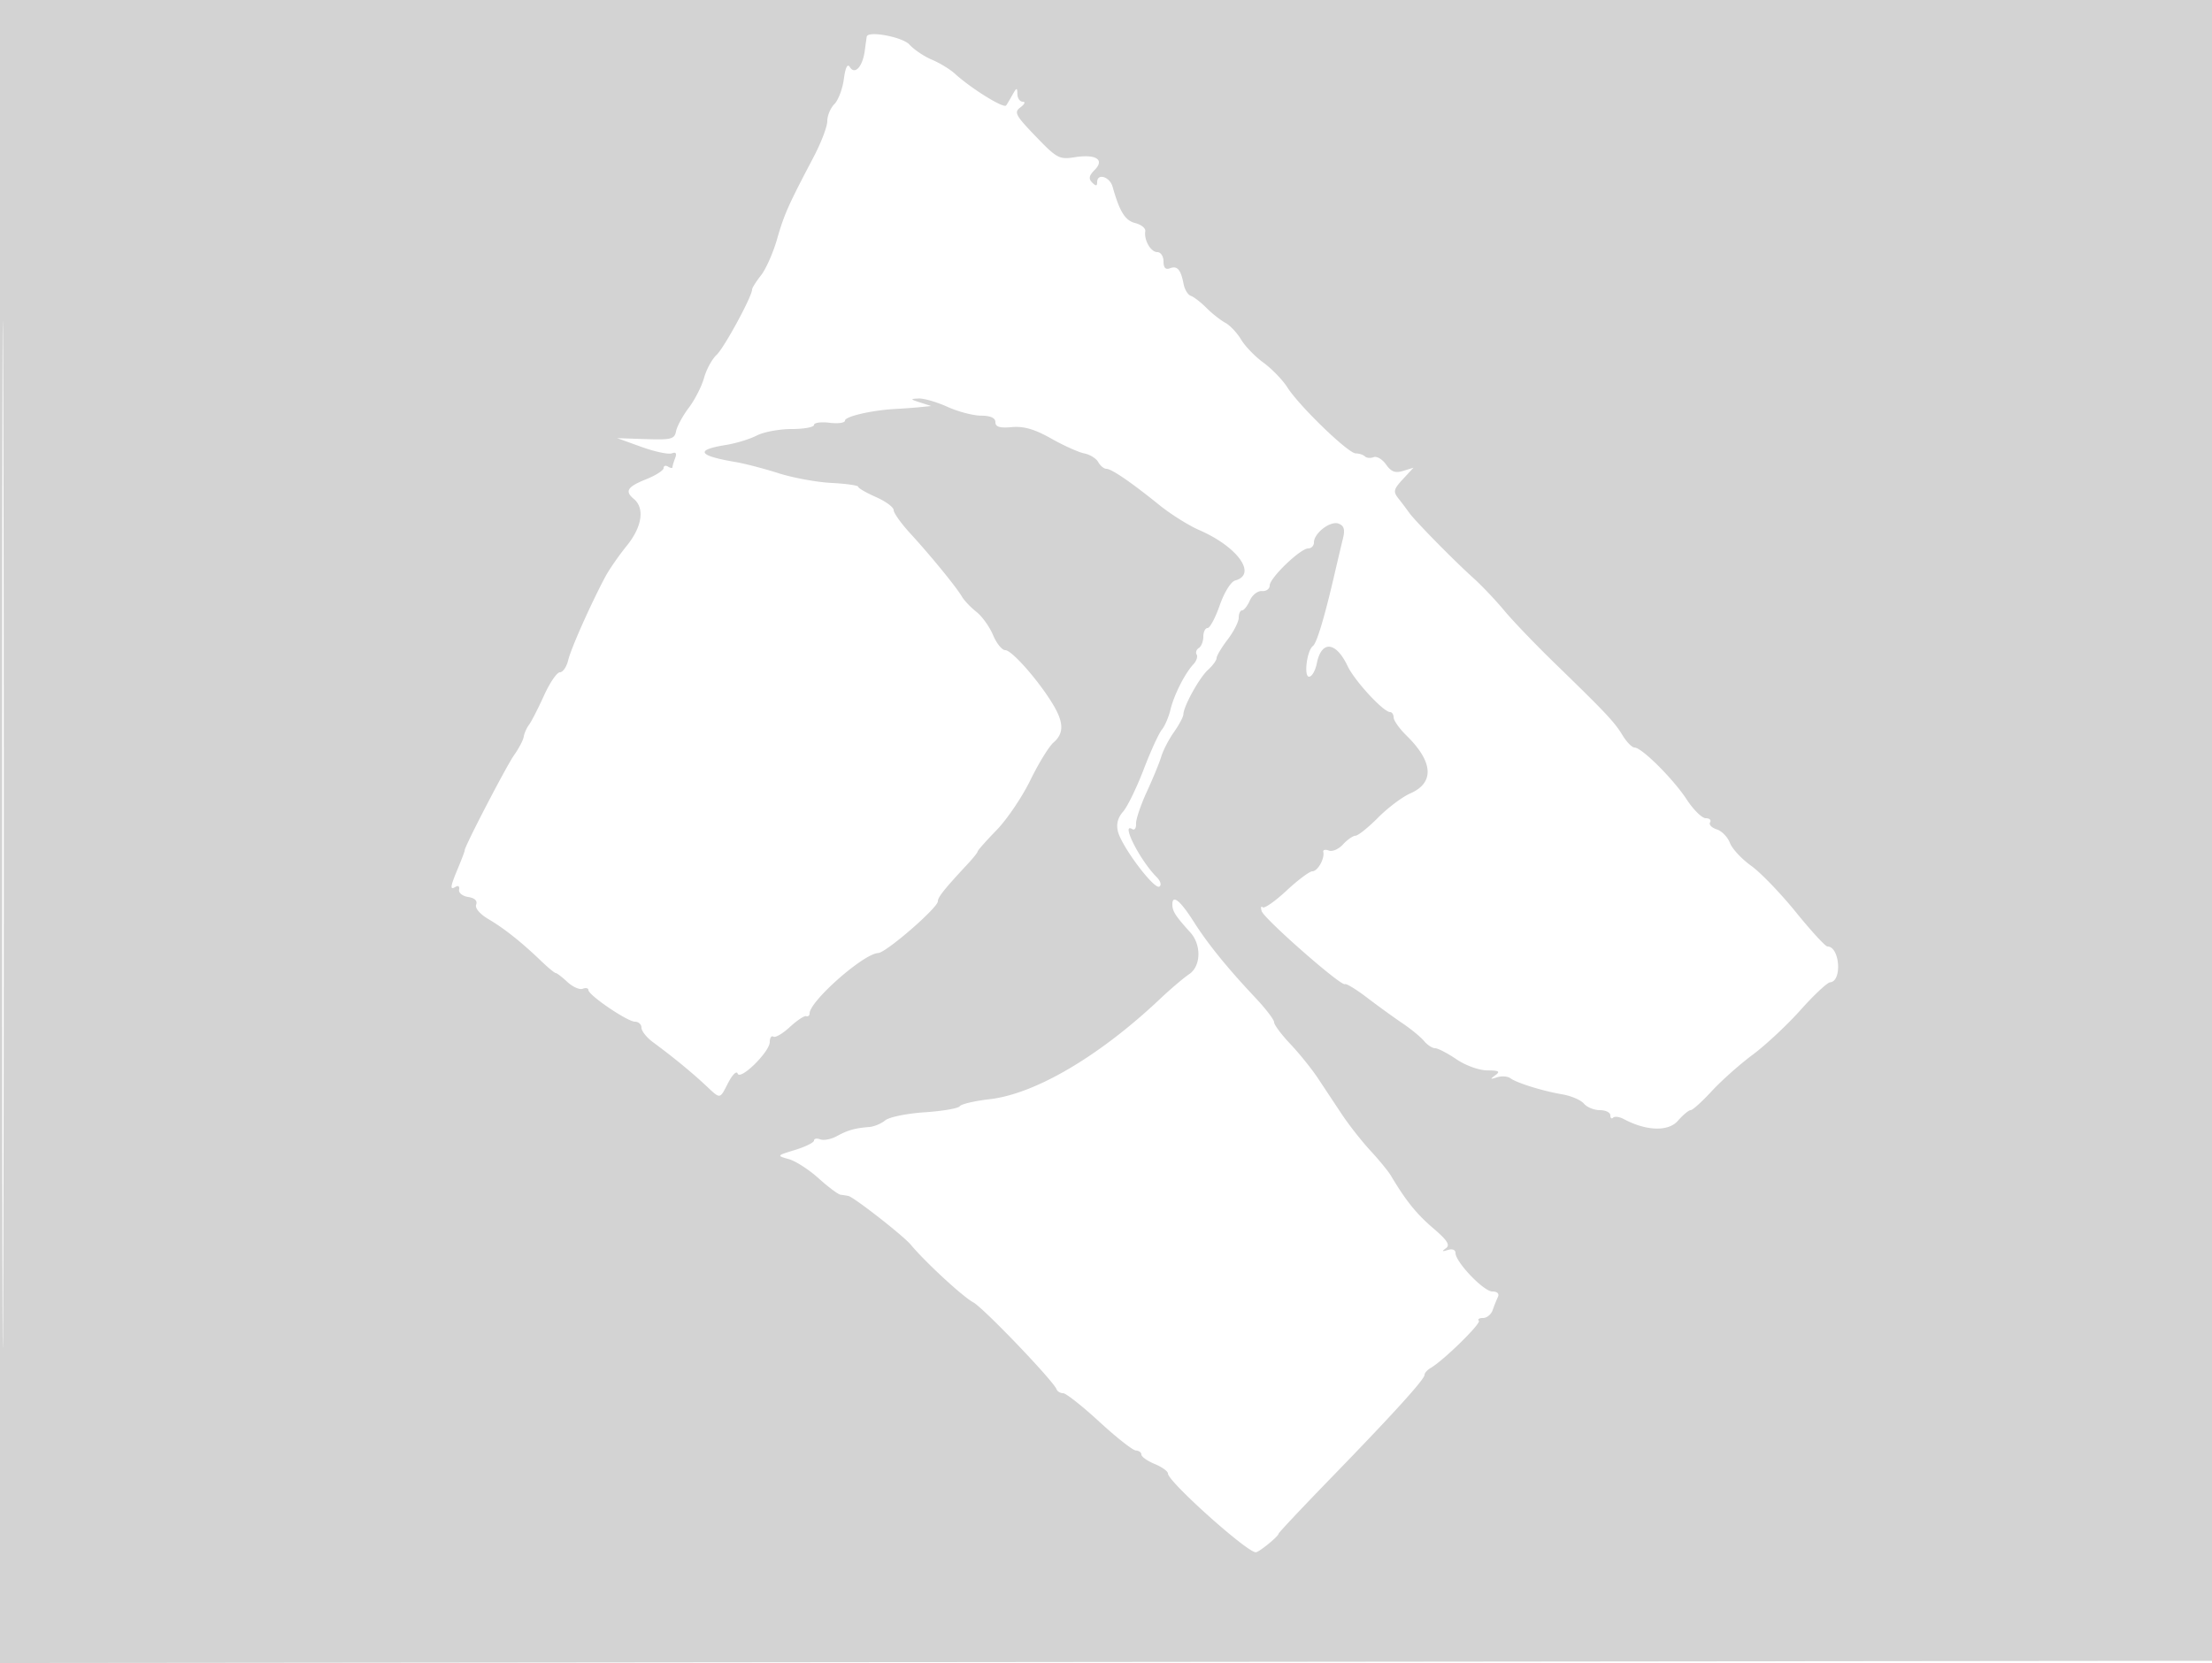 <svg xmlns="http://www.w3.org/2000/svg" width="500" height="376"><path d="M0 188.002v188.002l250.25-.252 250.25-.252.253-187.75L501.005 0H0v188.002m.49.498c0 103.4.117 145.848.26 94.329.143-51.518.143-136.118 0-188C.607 42.948.49 85.1.49 188.5M195.931 8.25c-.038.137-.239 1.554-.447 3.148-.479 3.666-2.236 5.621-3.383 3.765-.535-.866-1.004.074-1.36 2.731-.299 2.228-1.263 4.771-2.142 5.65-.88.879-1.599 2.609-1.599 3.844 0 1.235-1.406 4.916-3.124 8.179-5.71 10.846-6.62 12.892-8.236 18.525-.882 3.076-2.512 6.747-3.622 8.158-1.11 1.411-2.018 2.857-2.018 3.214 0 1.555-6.309 13.176-8.019 14.768-1.036.965-2.311 3.305-2.835 5.2-.523 1.895-2.074 4.936-3.447 6.757-1.372 1.821-2.67 4.211-2.883 5.311-.345 1.782-1.091 1.976-6.851 1.782l-6.465-.219 5.497 1.981c3.023 1.089 6.11 1.745 6.861 1.457.925-.355 1.168-.011.753 1.069-.336.877-.611 1.808-.611 2.071 0 .262-.45.199-1-.141-.55-.34-1-.19-1 .332 0 .523-1.8 1.671-4 2.551-4.21 1.685-4.826 2.687-2.723 4.432 2.5 2.075 1.859 6.312-1.602 10.581-1.829 2.257-4.038 5.454-4.908 7.104-3.404 6.453-7.703 16.134-8.327 18.75-.361 1.512-1.206 2.75-1.877 2.75-.672 0-2.289 2.363-3.595 5.25s-2.825 5.858-3.377 6.601c-.552.743-1.093 1.964-1.203 2.714-.11.749-1.087 2.617-2.17 4.149-1.772 2.505-11.322 20.912-11.173 21.532.034.14-.637 1.927-1.492 3.972-1.823 4.363-1.917 5.125-.528 4.267.563-.349.901-.048.75.667-.151.715.772 1.46 2.051 1.654 1.468.223 2.135.853 1.807 1.708-.309.805.82 2.146 2.779 3.302 3.604 2.126 7.438 5.172 11.878 9.434 1.575 1.513 3.073 2.75 3.329 2.75.255 0 1.443.911 2.638 2.025 1.195 1.113 2.751 1.802 3.458 1.531.707-.271 1.285-.144 1.285.283 0 1.157 8.828 7.161 10.529 7.161.809 0 1.471.612 1.471 1.36 0 .748 1.155 2.21 2.566 3.25 4.389 3.233 8.722 6.778 11.787 9.64 3.614 3.376 3.253 3.41 5.283-.5.927-1.787 1.873-2.699 2.1-2.025.563 1.667 7.264-4.915 7.264-7.135 0-.939.368-1.481.818-1.203.45.279 2.128-.707 3.73-2.191 1.602-1.483 3.259-2.583 3.682-2.446.424.138.77-.132.77-.598 0-2.784 12.193-13.537 15.5-13.67 1.775-.071 13.5-10.239 13.5-11.707 0-.935 1.413-2.703 6.75-8.445 1.238-1.331 2.25-2.608 2.25-2.837 0-.229 1.922-2.394 4.271-4.81 2.349-2.417 5.782-7.495 7.63-11.284 1.847-3.789 4.2-7.62 5.229-8.512 2.419-2.098 2.359-4.572-.213-8.791-3.275-5.372-9.212-12.096-10.68-12.096-.736 0-1.98-1.533-2.763-3.408-.783-1.874-2.476-4.236-3.761-5.25-1.286-1.013-2.76-2.564-3.276-3.446-1.266-2.167-7.1-9.306-11.687-14.301-2.062-2.246-3.75-4.617-3.75-5.267 0-.651-1.8-1.977-4-2.948-2.2-.971-4.001-2.016-4.003-2.322-.001-.307-2.729-.698-6.061-.869-3.332-.171-8.718-1.161-11.969-2.2-3.251-1.038-7.611-2.175-9.689-2.526-8.513-1.437-9.25-2.732-2.195-3.86 2.27-.363 5.407-1.322 6.972-2.132 1.565-.809 5.118-1.471 7.895-1.471 2.778 0 5.05-.416 5.05-.925 0-.508 1.575-.729 3.5-.49s3.5.019 3.5-.488c0-.948 6.19-2.37 11.5-2.642 1.65-.084 4.125-.266 5.5-.404l2.5-.25L208 91c-2.264-.725-2.298-.81-.359-.9 1.177-.055 4.102.79 6.5 1.878 2.397 1.088 5.822 1.988 7.609 2 2.165.015 3.25.507 3.25 1.474 0 1.07.982 1.364 3.724 1.118 2.704-.242 5.143.466 8.898 2.586 2.845 1.606 6.209 3.119 7.475 3.363 1.266.244 2.685 1.127 3.152 1.962.468.835 1.296 1.519 1.841 1.519 1.165 0 5.585 3.025 12.019 8.225 2.535 2.049 6.585 4.587 9 5.639 8.711 3.798 13.129 10.031 8.072 11.391-.945.254-2.465 2.705-3.472 5.598-.985 2.831-2.223 5.147-2.75 5.147-.528 0-.959.873-.959 1.941s-.457 2.224-1.016 2.569c-.559.346-.78 1.011-.491 1.478.289.468-.041 1.458-.734 2.2-1.931 2.069-4.408 6.98-5.201 10.312-.393 1.65-1.27 3.675-1.95 4.5-.679.825-2.527 4.875-4.105 9-1.579 4.125-3.672 8.412-4.651 9.527-1.197 1.362-1.573 2.838-1.147 4.5.884 3.443 8.19 13.156 9.354 12.436.545-.336.27-1.277-.64-2.186-3.742-3.743-8.167-12.475-5.48-10.814.517.319.899-.217.849-1.191-.05-.975 1.049-4.247 2.443-7.272 1.394-3.025 2.871-6.625 3.283-8 .412-1.375 1.694-3.841 2.849-5.48 1.155-1.638 2.112-3.438 2.126-4 .048-1.855 3.619-8.308 5.582-10.084 1.061-.96 1.929-2.156 1.929-2.658 0-.501 1.125-2.386 2.5-4.189s2.5-4.023 2.5-4.933c0-.911.343-1.656.763-1.656.419 0 1.212-1.012 1.761-2.25.548-1.238 1.78-2.188 2.737-2.111.956.076 1.739-.487 1.739-1.252 0-1.713 6.93-8.387 8.708-8.387.711 0 1.292-.605 1.292-1.345 0-2.119 3.732-4.972 5.577-4.264 1.233.473 1.482 1.327.981 3.371-.369 1.506-1.298 5.438-2.064 8.738-2.126 9.154-3.879 14.941-4.712 15.55-1.367.999-2.123 6.95-.882 6.95.633 0 1.422-1.359 1.754-3.021 1.051-5.253 4.312-4.961 6.962.624 1.589 3.349 8.1 10.397 9.605 10.397.428 0 .792.563.807 1.25.015.688 1.325 2.522 2.911 4.077 6.036 5.92 6.345 10.647.855 13.053-1.812.794-5.094 3.261-7.294 5.482-2.2 2.222-4.493 4.062-5.095 4.089-.602.027-1.882.919-2.844 1.982-.962 1.062-2.4 1.682-3.196 1.377-.796-.306-1.357-.163-1.247.317.344 1.506-1.28 4.373-2.477 4.373-.63 0-3.261 1.971-5.847 4.379-2.587 2.409-5.01 4.096-5.385 3.75-.376-.346-.475.046-.222.871.533 1.733 17.954 17.031 18.8 16.508.31-.192 2.577 1.188 5.038 3.067 2.461 1.878 6.057 4.481 7.99 5.784 1.933 1.303 4.125 3.105 4.872 4.005.747.9 1.873 1.636 2.503 1.636.63 0 2.801 1.125 4.825 2.5 2.065 1.403 5.128 2.507 6.982 2.515 2.625.012 2.995.237 1.803 1.095-1.238.89-1.172.972.377.467 1.032-.336 2.382-.248 3 .197 1.524 1.098 7.329 2.901 11.773 3.658 2.007.341 4.199 1.284 4.872 2.094.673.811 2.293 1.474 3.6 1.474 1.308 0 2.378.525 2.378 1.167 0 .641.284.882.631.535.348-.347 1.415-.213 2.371.299 5.102 2.731 10.099 2.898 12.261.411 1.154-1.326 2.457-2.412 2.897-2.412.439 0 2.583-1.936 4.764-4.302 2.181-2.366 6.353-6.075 9.271-8.243 2.918-2.168 7.78-6.714 10.805-10.103 3.025-3.389 6.032-6.204 6.683-6.257 2.769-.223 2.183-8.095-.603-8.095-.467 0-3.681-3.496-7.143-7.77-3.462-4.273-8.027-9.003-10.145-10.511-2.117-1.508-4.261-3.823-4.764-5.145-.502-1.321-1.846-2.699-2.985-3.06-1.14-.362-1.814-1.076-1.499-1.586.316-.51-.121-.928-.971-.928-.849 0-2.789-1.907-4.309-4.237-3.02-4.629-10.15-11.731-11.798-11.751-.569-.006-1.785-1.25-2.703-2.762-1.829-3.015-3.723-5.028-15.409-16.378-4.32-4.196-9.429-9.527-11.354-11.848-1.925-2.321-5.075-5.638-7-7.372-4.419-3.979-13.182-12.901-14.5-14.765a92.01 92.01 0 0 0-2.397-3.179c-1.227-1.552-1.105-2.082 1-4.362l2.397-2.594-2.339.719c-1.775.547-2.704.199-3.854-1.443-.833-1.189-2.099-1.938-2.813-1.664s-1.599.197-1.967-.17c-.367-.368-1.302-.674-2.077-.681-1.711-.016-12.75-10.682-15.467-14.945-1.075-1.687-3.501-4.193-5.39-5.568-1.889-1.375-4.168-3.734-5.066-5.243-.897-1.508-2.498-3.206-3.557-3.773-1.059-.567-2.974-2.079-4.255-3.36-1.281-1.281-2.87-2.509-3.532-2.73-.661-.22-1.398-1.413-1.636-2.651-.635-3.298-1.43-4.225-3.079-3.592-1.004.385-1.468-.102-1.468-1.544 0-1.159-.627-2.107-1.393-2.107-1.488 0-3.05-2.704-2.727-4.722.107-.671-.909-1.498-2.257-1.837-2.301-.577-3.531-2.544-5.123-8.191-.656-2.324-3.5-3.178-3.5-1.05 0 .896-.288.912-1.136.064-.847-.847-.702-1.569.574-2.845 2.339-2.339.266-3.632-4.584-2.859-3.394.54-3.997.214-8.755-4.74-4.607-4.796-4.943-5.443-3.413-6.57.933-.687 1.16-1.25.505-1.25-.655 0-1.205-.788-1.221-1.75-.027-1.524-.175-1.492-1.148.25-.614 1.1-1.244 2.156-1.4 2.347-.581.713-7.894-3.824-11.581-7.185-1.109-1.01-3.448-2.436-5.199-3.167-1.75-.731-4.031-2.267-5.067-3.412-1.548-1.711-9.273-3.179-9.644-1.833M265 204.483c0 1.54.691 2.618 4.044 6.315 2.56 2.822 2.44 7.648-.235 9.451-1.27.855-4.213 3.357-6.541 5.558-13.723 12.98-28.248 21.535-38.579 22.722-3.404.391-6.44 1.106-6.746 1.588-.306.481-3.864 1.096-7.906 1.366-4.042.269-8.067 1.092-8.943 1.829-.877.736-2.494 1.411-3.594 1.498-3.259.26-4.867.713-7.328 2.065-1.281.703-2.968 1.033-3.75.733-.782-.3-1.422-.181-1.422.265s-1.912 1.398-4.25 2.116c-4.227 1.298-4.235 1.309-1.453 2.084 1.538.428 4.577 2.387 6.753 4.353 2.176 1.966 4.404 3.63 4.953 3.699.548.069 1.335.192 1.747.274 1.238.245 12.387 8.953 14.13 11.036 3.352 4.005 11.713 11.72 14.12 13.029 2.327 1.266 18.092 17.727 18.833 19.664.184.48.859.876 1.5.881.642.005 4.317 2.909 8.167 6.453 3.85 3.545 7.563 6.466 8.25 6.492.688.025 1.25.441 1.25.925 0 .483 1.35 1.438 3 2.121s3 1.653 3 2.155c0 1.817 17.963 17.914 19.877 17.812.746-.04 5.123-3.617 5.123-4.186 0-.219 5.288-5.845 11.75-12.502 14.178-14.604 21.25-22.398 21.25-23.42 0-.418.622-1.119 1.382-1.559 2.899-1.677 11.489-10.096 10.901-10.684-.339-.339.081-.616.934-.616.852 0 1.828-.788 2.167-1.75.34-.962.879-2.312 1.2-3 .353-.758-.139-1.247-1.251-1.244-1.957.007-8.333-6.66-8.333-8.714 0-.718-.727-.995-1.75-.666-1.301.418-1.41.319-.423-.388 1.02-.731.351-1.785-2.89-4.56-3.782-3.237-6.15-6.182-9.533-11.854-.602-1.011-2.683-3.553-4.624-5.651-1.94-2.097-4.822-5.759-6.404-8.136a3666.601 3666.601 0 0 1-5.435-8.196c-1.408-2.131-4.221-5.626-6.25-7.768-2.03-2.142-3.691-4.368-3.691-4.946 0-.577-1.913-3.078-4.25-5.556-6.205-6.579-10.745-12.171-13.832-17.039-3.108-4.902-4.918-6.391-4.918-4.049" fill="#d3d3d3" fill-rule="evenodd"/></svg>